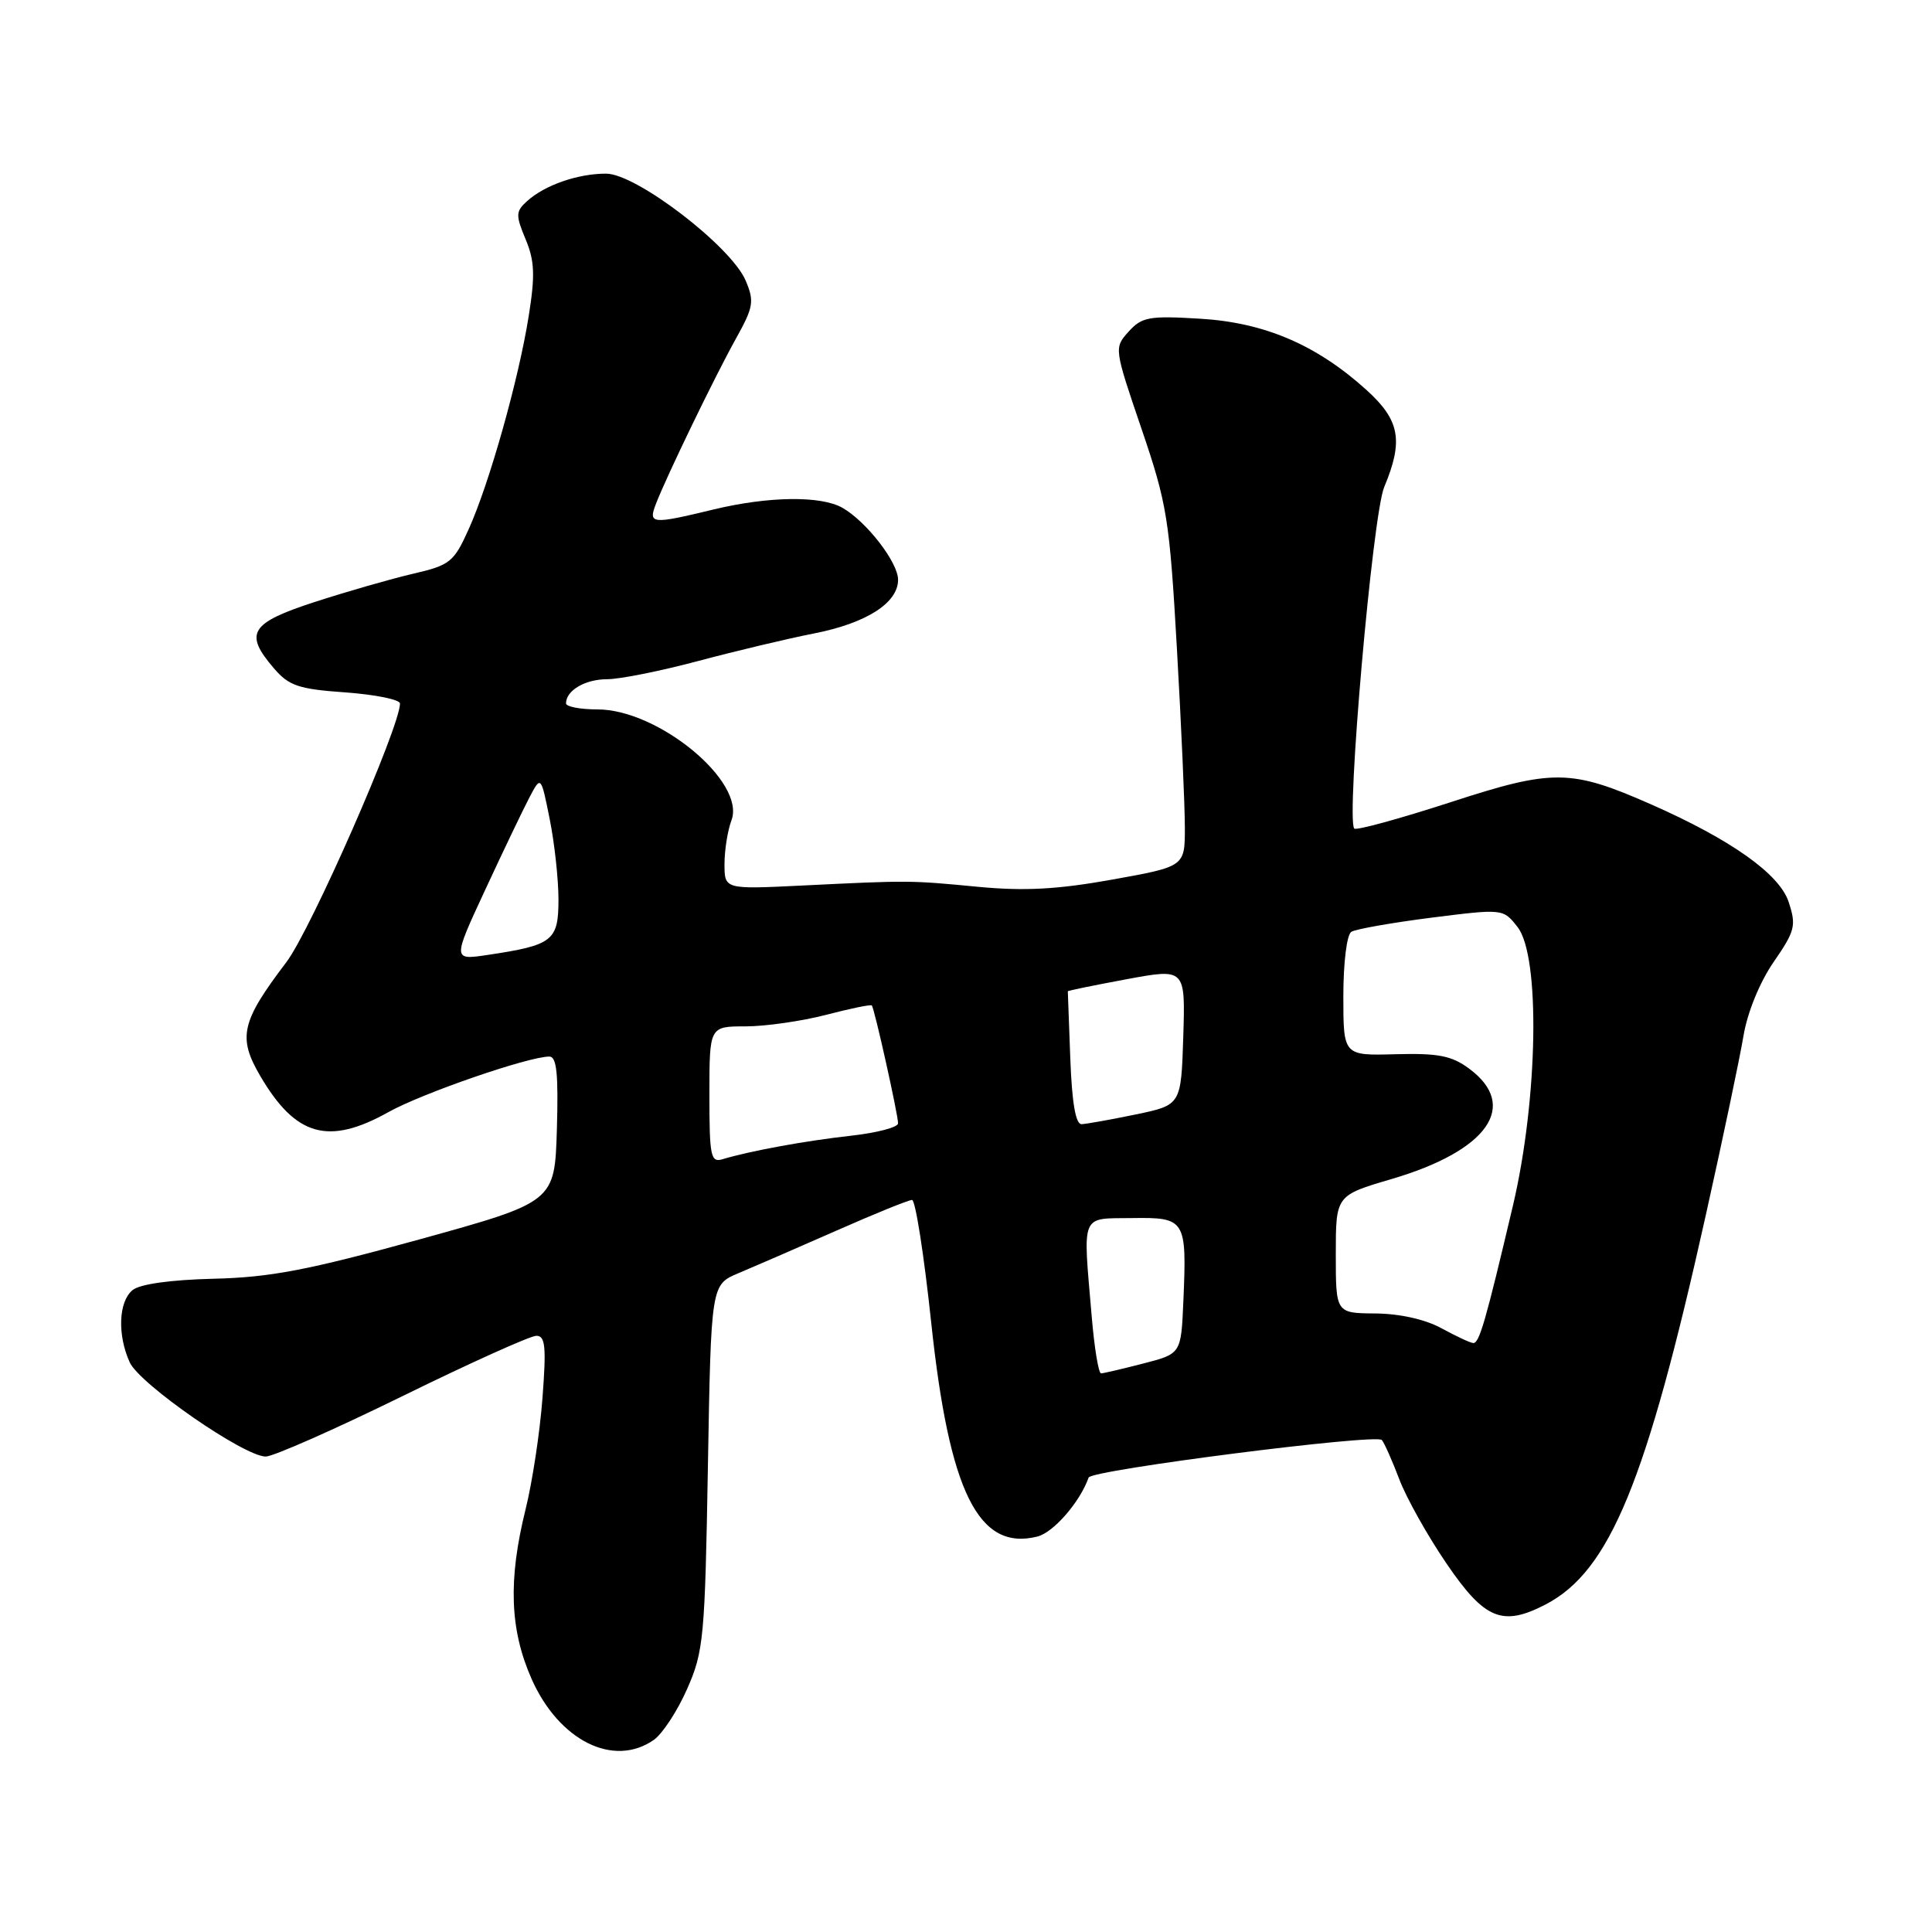 <?xml version="1.0" encoding="UTF-8" standalone="no"?>
<!DOCTYPE svg PUBLIC "-//W3C//DTD SVG 1.1//EN" "http://www.w3.org/Graphics/SVG/1.1/DTD/svg11.dtd" >
<svg xmlns="http://www.w3.org/2000/svg" xmlns:xlink="http://www.w3.org/1999/xlink" version="1.1" viewBox="0 0 256 256">
 <g >
 <path fill="currentColor"
d=" M 86.64 230.54 C 87.78 229.74 89.77 226.70 91.05 223.79 C 93.24 218.84 93.41 216.97 93.80 194.36 C 94.22 170.22 94.22 170.22 97.86 168.70 C 99.86 167.86 105.67 165.34 110.77 163.09 C 115.86 160.84 120.40 159.00 120.85 159.00 C 121.30 159.00 122.44 166.31 123.39 175.25 C 125.78 197.74 129.66 205.56 137.46 203.60 C 139.60 203.06 143.10 199.03 144.25 195.78 C 144.60 194.78 182.36 189.95 183.10 190.81 C 183.43 191.19 184.47 193.53 185.41 196.00 C 186.34 198.47 189.18 203.54 191.72 207.25 C 196.74 214.60 199.09 215.56 204.80 212.60 C 213.31 208.17 218.14 196.43 226.03 161.00 C 228.30 150.82 230.54 140.14 231.02 137.26 C 231.54 134.15 233.16 130.17 235.01 127.48 C 237.87 123.33 238.04 122.65 237.00 119.50 C 235.78 115.81 229.39 111.27 218.86 106.62 C 208.13 101.89 205.82 101.86 192.17 106.31 C 185.45 108.49 179.73 110.06 179.45 109.79 C 178.33 108.66 181.87 68.25 183.41 64.55 C 185.99 58.38 185.50 55.68 181.04 51.65 C 174.43 45.68 167.53 42.73 159.00 42.23 C 152.27 41.82 151.30 42.00 149.55 43.94 C 147.61 46.09 147.62 46.14 151.25 56.80 C 154.65 66.77 154.97 68.77 155.95 86.00 C 156.53 96.17 157.00 106.82 157.00 109.66 C 157.00 114.82 157.00 114.82 147.38 116.55 C 140.14 117.85 135.76 118.09 129.63 117.51 C 120.55 116.64 120.53 116.64 106.25 117.34 C 96.00 117.84 96.00 117.84 96.00 114.49 C 96.00 112.64 96.42 110.04 96.92 108.70 C 98.86 103.61 87.25 94.00 79.16 94.00 C 76.87 94.00 75.00 93.64 75.00 93.20 C 75.00 91.49 77.54 90.00 80.45 90.00 C 82.13 90.00 87.55 88.91 92.50 87.59 C 97.45 86.27 104.33 84.63 107.79 83.95 C 114.78 82.59 119.00 79.90 119.00 76.82 C 119.00 74.52 114.82 69.11 111.63 67.29 C 108.78 65.66 101.82 65.75 94.50 67.52 C 86.31 69.50 85.87 69.45 86.92 66.75 C 88.34 63.07 94.74 49.85 97.52 44.86 C 99.85 40.67 99.97 39.93 98.80 37.17 C 96.87 32.64 84.31 23.01 80.32 23.01 C 76.57 23.00 72.18 24.53 69.84 26.65 C 68.33 28.01 68.31 28.50 69.64 31.69 C 70.84 34.56 70.92 36.47 70.06 41.86 C 68.73 50.26 64.83 64.10 62.09 70.15 C 60.14 74.48 59.63 74.89 54.75 76.02 C 51.86 76.69 46.01 78.37 41.75 79.75 C 33.13 82.55 32.29 83.90 36.30 88.56 C 38.29 90.88 39.57 91.31 45.80 91.75 C 49.76 92.04 53.00 92.70 53.00 93.22 C 53.00 96.33 41.18 123.24 37.94 127.50 C 31.95 135.39 31.48 137.44 34.49 142.58 C 39.18 150.58 43.52 151.80 51.47 147.36 C 55.94 144.86 70.02 140.00 72.79 140.00 C 73.77 140.00 74.00 142.30 73.79 149.64 C 73.50 159.27 73.50 159.27 55.50 164.25 C 40.81 168.30 35.81 169.26 28.31 169.44 C 22.57 169.58 18.53 170.15 17.56 170.95 C 15.70 172.49 15.54 176.89 17.19 180.52 C 18.51 183.41 32.36 193.00 35.21 193.00 C 36.20 193.00 44.35 189.40 53.32 185.00 C 62.28 180.60 70.27 177.00 71.07 177.00 C 72.26 177.00 72.40 178.43 71.88 185.25 C 71.54 189.79 70.53 196.43 69.64 200.00 C 67.32 209.37 67.55 215.92 70.43 222.45 C 74.06 230.65 81.31 234.27 86.64 230.54 Z  M 144.65 174.35 C 143.48 160.59 143.11 161.49 150.02 161.40 C 157.10 161.30 157.27 161.58 156.80 172.46 C 156.50 179.38 156.50 179.38 151.50 180.67 C 148.75 181.38 146.23 181.97 145.90 181.98 C 145.56 181.99 145.00 178.56 144.65 174.35 Z  M 191.00 176.00 C 188.85 174.82 185.47 174.07 182.25 174.04 C 177.00 174.00 177.00 174.00 177.00 166.20 C 177.00 158.40 177.00 158.40 184.39 156.23 C 197.16 152.47 201.33 146.53 194.67 141.60 C 192.35 139.88 190.57 139.54 184.92 139.69 C 178.00 139.88 178.00 139.88 178.00 132.00 C 178.00 127.55 178.46 123.83 179.06 123.47 C 179.64 123.11 184.40 122.27 189.64 121.60 C 199.17 120.40 199.17 120.40 201.08 122.83 C 204.12 126.69 203.80 145.62 200.47 159.76 C 196.84 175.15 196.01 178.01 195.21 177.96 C 194.82 177.94 192.93 177.05 191.00 176.00 Z  M 94.00 145.07 C 94.00 136.00 94.00 136.00 98.79 136.00 C 101.42 136.00 106.21 135.31 109.43 134.48 C 112.65 133.64 115.39 133.07 115.52 133.23 C 115.87 133.62 119.00 147.70 119.00 148.85 C 119.00 149.37 116.19 150.11 112.75 150.49 C 106.73 151.16 99.40 152.50 95.75 153.60 C 94.17 154.08 94.00 153.24 94.00 145.07 Z  M 141.82 140.25 C 141.64 135.44 141.49 131.43 141.49 131.35 C 141.50 131.26 145.00 130.55 149.29 129.75 C 157.07 128.31 157.07 128.31 156.79 137.37 C 156.50 146.42 156.50 146.42 150.50 147.67 C 147.20 148.35 143.97 148.93 143.32 148.96 C 142.53 148.99 142.04 146.14 141.82 140.25 Z  M 64.31 117.87 C 66.70 112.72 69.34 107.21 70.17 105.63 C 71.68 102.77 71.68 102.77 72.84 108.55 C 73.48 111.73 74.00 116.52 74.00 119.19 C 74.00 124.66 73.26 125.24 64.64 126.53 C 59.96 127.23 59.96 127.23 64.31 117.87 Z "/>
</g>
</svg>